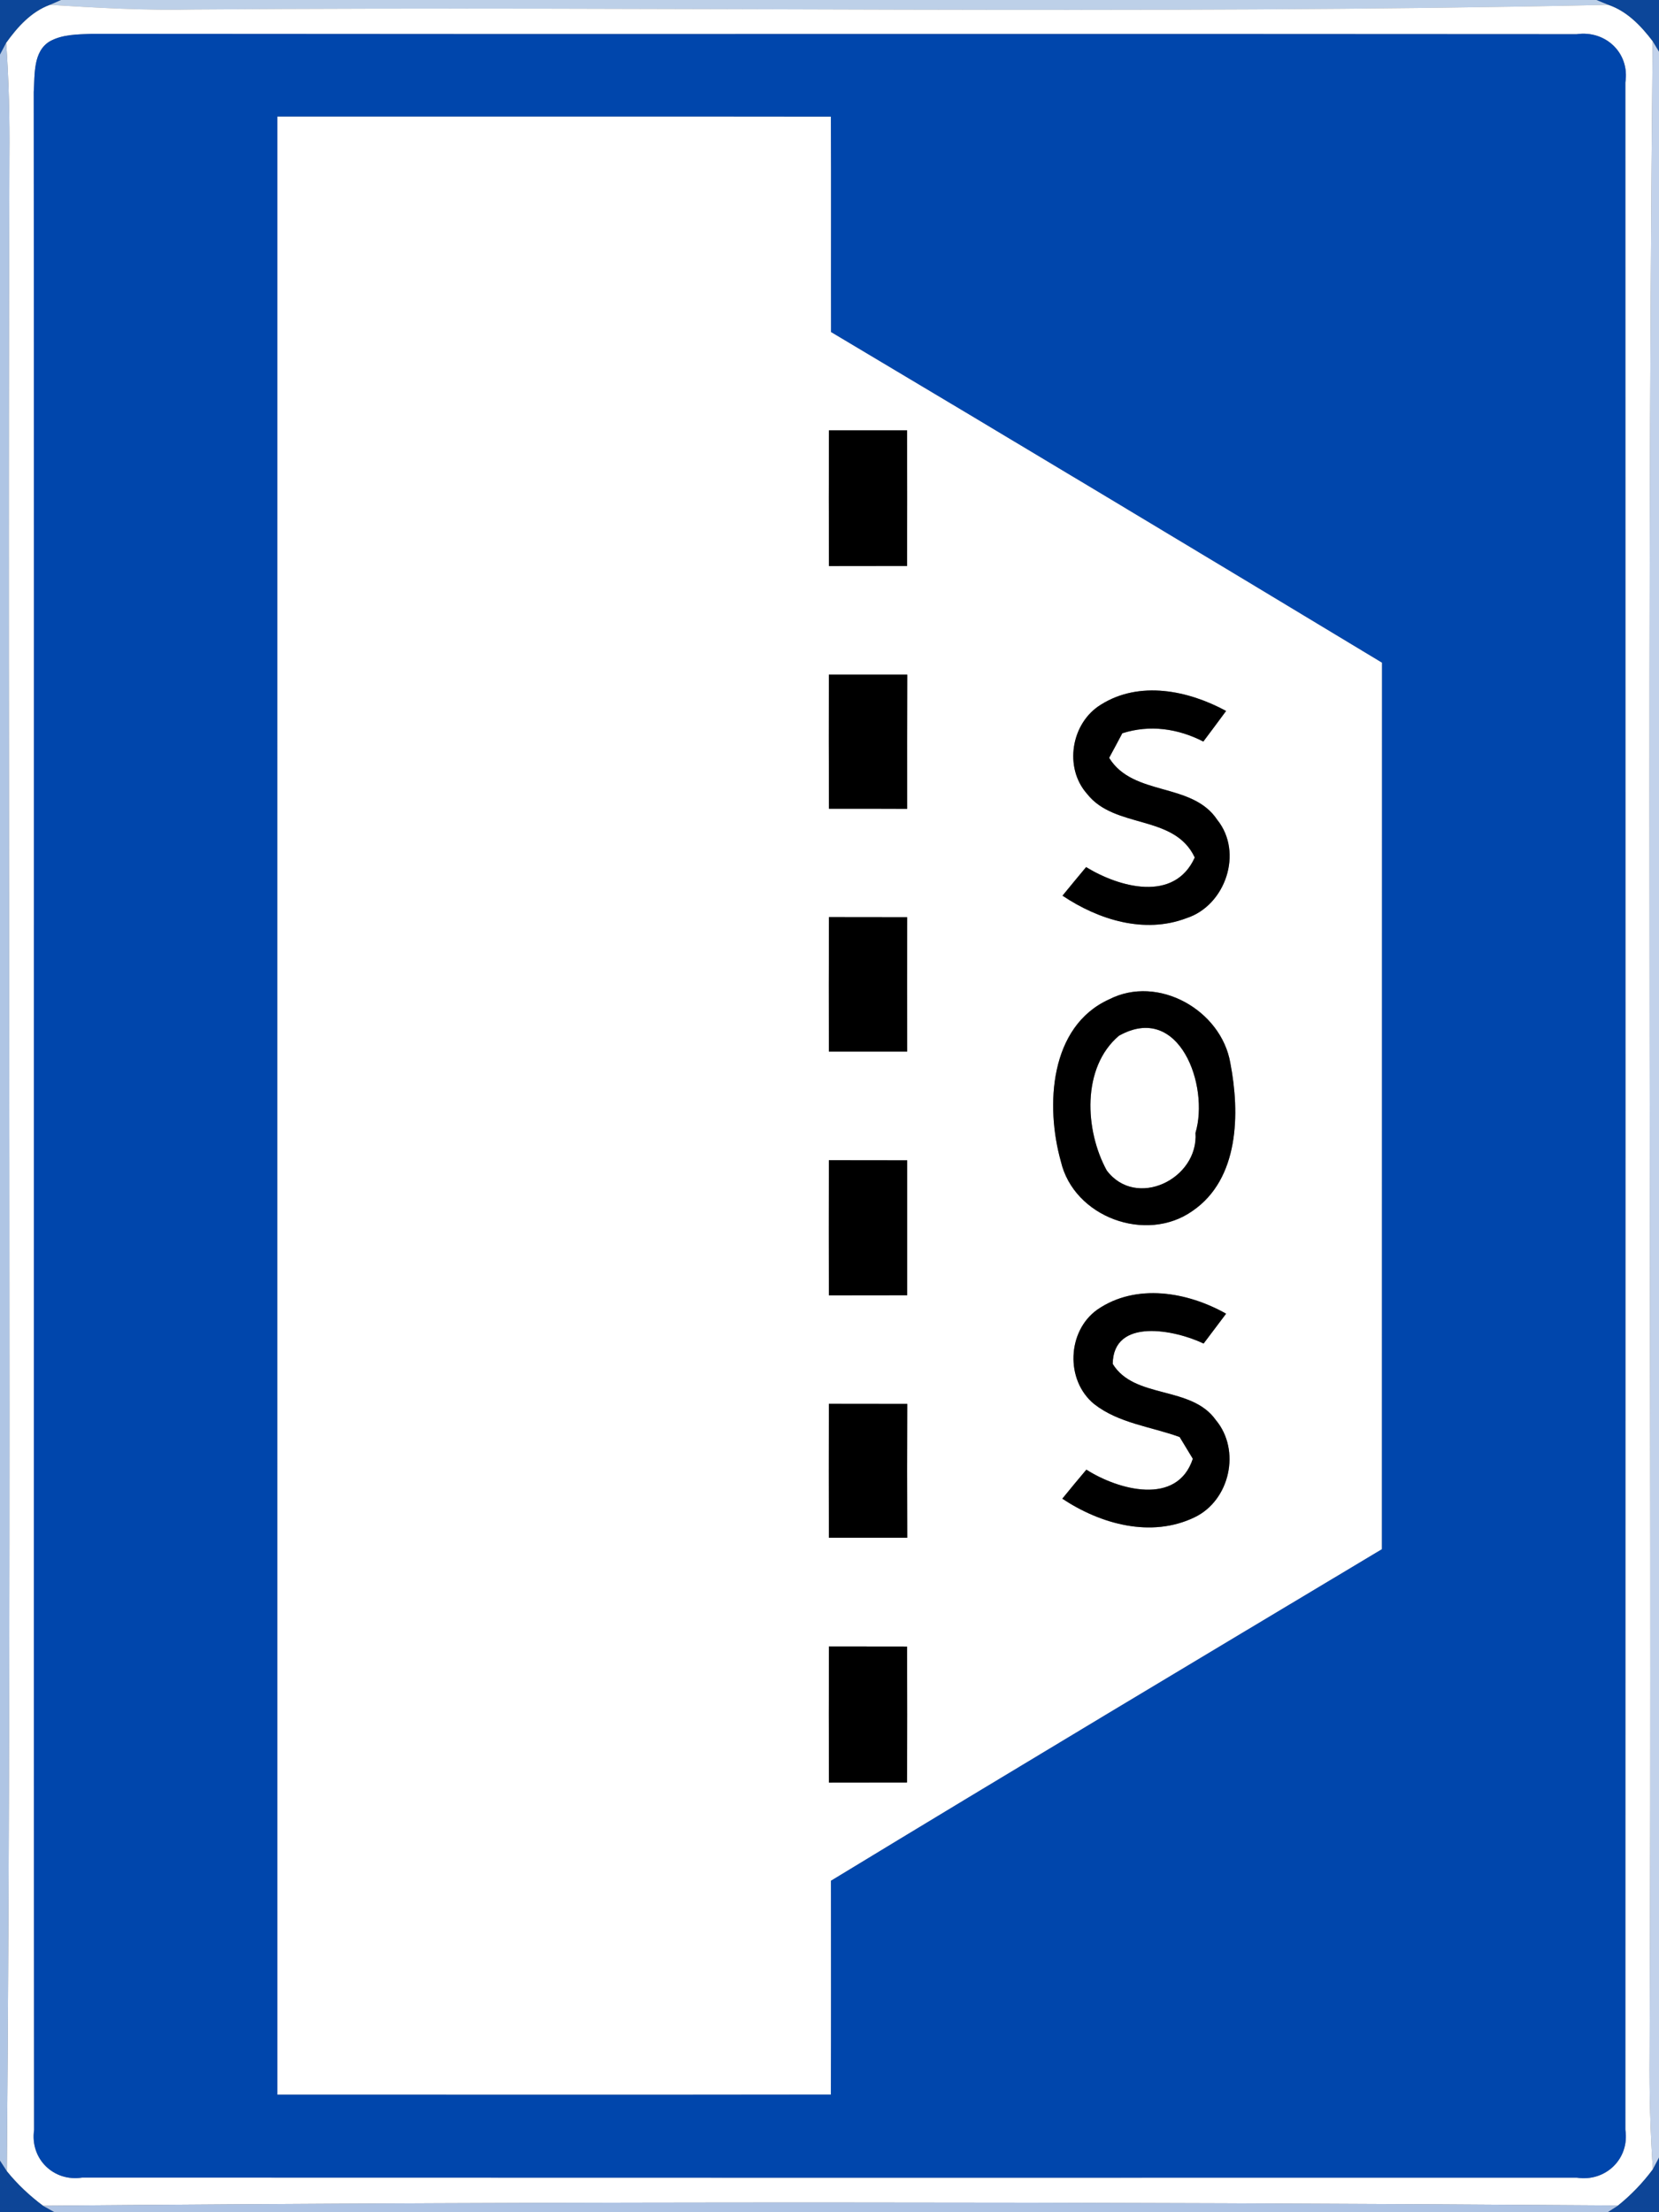 <!-- Generated by IcoMoon.io -->
<svg version="1.1" xmlns="http://www.w3.org/2000/svg" width="18" height="24" viewBox="0 0 18 24">
<rect x="0" y="0" width="18" height="24" fill="#808080" stroke="none"/>
<title>information--safety-zone--g2</title>
<path fill="#00409b" opacity="0.91" d="M0 0h0.664l-0.122 0.053c-0.204 0.075-0.352 0.241-0.475 0.413l-0.067 0.127v-0.593z"></path>
<path fill="#00409b" opacity="0.91" d="M17.32 0h0.68v0.562l-0.069-0.114c-0.127-0.167-0.278-0.326-0.482-0.395l-0.129-0.053z"></path>
<path fill="#bdd0e8" d="M0.664 0h16.656l0.129 0.053c-5.114 0.11-10.233 0.011-15.349 0.050-0.52 0.012-1.040-0.018-1.558-0.050l0.122-0.053z"></path>
<path fill="#fff" d="M0.067 0.466c0.123-0.172 0.271-0.338 0.475-0.413 0.518 0.032 1.038 0.062 1.558 0.050 5.116-0.039 10.235 0.060 15.349-0.050 0.204 0.069 0.355 0.228 0.482 0.395-0.072 7.282-0.004 14.568-0.033 21.852-0.004 0.412 0.008 0.824 0.035 1.235-0.109 0.146-0.235 0.278-0.377 0.392-5.695-0.041-11.394-0.047-17.089 0.003-0.146-0.109-0.279-0.234-0.393-0.375 0.060-7.284 0.004-14.57 0.028-21.855 0.004-0.412-0.006-0.824-0.035-1.234M0.543 0.447c-0.187 0.11-0.164 0.364-0.177 0.55 0.006 7.37-0.002 14.74 0.004 22.11-0.046 0.313 0.211 0.566 0.523 0.517 5.405 0.002 10.809 0.002 16.214 0.001 0.312 0.049 0.576-0.204 0.528-0.52 0.002-7.403 0.001-14.807 0-22.21 0.050-0.32-0.215-0.569-0.529-0.524-5.369-0.005-10.739 0.002-16.108-0.004-0.153 0.007-0.316 0.004-0.455 0.080z"></path>
<path fill="#fff" d="M3.009 1.264c2.002 0.001 4.004-0.002 6.006 0.001 0.004 0.779 0 1.558 0.002 2.337 1.997 1.189 3.988 2.386 5.978 3.587 0 3.206 0 6.412-0.001 9.618-1.995 1.195-3.991 2.389-5.978 3.597 0 0.773 0.002 1.546-0.001 2.32-2.002 0.003-4.004 0.001-6.006 0.001-0.001-7.154-0.001-14.307 0-21.461M8.994 4.669c-0.002 0.49-0.002 0.981 0 1.472 0.282-0.001 0.565-0.001 0.848-0.001 0.001-0.49 0.001-0.98 0-1.471-0.283 0-0.566 0-0.848 0M8.993 7.319c-0.001 0.485-0.001 0.97 0.001 1.455 0.283-0.001 0.566 0 0.849 0.001 0-0.486-0.001-0.971 0.001-1.456-0.284 0-0.567 0-0.851 0M11.944 7.645c-0.323 0.198-0.403 0.683-0.149 0.968 0.301 0.384 0.946 0.217 1.168 0.69-0.222 0.49-0.817 0.325-1.179 0.104-0.086 0.103-0.171 0.206-0.256 0.31 0.389 0.261 0.888 0.418 1.345 0.244 0.424-0.137 0.619-0.713 0.334-1.067-0.274-0.413-0.911-0.249-1.173-0.672 0.036-0.067 0.108-0.2 0.143-0.267 0.298-0.095 0.603-0.052 0.879 0.090 0.083-0.11 0.165-0.221 0.247-0.332-0.411-0.223-0.94-0.332-1.359-0.068M8.994 9.949c-0.002 0.486-0.002 0.973-0.001 1.459 0.284 0 0.567 0 0.85 0-0.001-0.486 0-0.972 0-1.458-0.283 0-0.566 0-0.849-0.001M12.034 10.842c-0.648 0.293-0.692 1.158-0.524 1.757 0.14 0.605 0.925 0.894 1.429 0.538 0.507-0.347 0.515-1.060 0.41-1.604-0.098-0.574-0.784-0.963-1.315-0.691M8.993 12.587c-0.001 0.489-0.001 0.977 0 1.466 0.283-0.001 0.566-0.001 0.85-0.001 0-0.488 0-0.976 0-1.464-0.284-0.001-0.567-0.001-0.85-0.001M11.907 14.207c-0.33 0.233-0.35 0.768-0.036 1.025 0.266 0.209 0.617 0.245 0.928 0.358 0.036 0.059 0.107 0.177 0.143 0.236-0.17 0.516-0.81 0.338-1.155 0.118-0.088 0.104-0.175 0.209-0.261 0.315 0.415 0.276 0.964 0.429 1.435 0.202 0.383-0.183 0.505-0.728 0.23-1.056-0.266-0.376-0.883-0.224-1.118-0.608 0.005-0.507 0.678-0.369 0.986-0.221 0.081-0.108 0.163-0.216 0.244-0.324-0.42-0.237-0.977-0.333-1.396-0.045M8.993 15.23c-0.001 0.484-0.001 0.969 0 1.453 0.284 0 0.567 0 0.851 0-0.002-0.484-0.002-0.968 0-1.452-0.284 0-0.567 0-0.851-0.001M8.994 17.862c-0.002 0.492-0.002 0.984 0 1.477 0.282 0 0.565 0 0.847-0.001 0.003-0.492 0.002-0.984 0.001-1.475-0.283-0.001-0.566-0.001-0.848-0.001z"></path>
<path fill="#fff" d="M12.14 11.237c0.657-0.369 0.983 0.546 0.831 1.053 0.035 0.501-0.645 0.831-0.963 0.408-0.238-0.434-0.274-1.116 0.132-1.461z"></path>
<path fill="#0046ac" d="M0.543 0.447c0.139-0.076 0.302-0.073 0.455-0.080 5.369 0.006 10.739-0.001 16.108 0.004 0.314-0.045 0.579 0.204 0.529 0.524 0.001 7.403 0.002 14.807 0 22.21 0.048 0.316-0.216 0.569-0.528 0.52-5.405 0.001-10.809 0.001-16.214-0.001-0.312 0.049-0.569-0.204-0.523-0.517-0.006-7.37 0.002-14.74-0.004-22.11 0.013-0.186-0.010-0.44 0.177-0.55M3.009 1.264c-0.001 7.154-0.001 14.307 0 21.461 2.002 0 4.004 0.002 6.006-0.001 0.003-0.774 0.001-1.547 0.001-2.32 1.987-1.208 3.983-2.402 5.978-3.597 0.001-3.206 0.001-6.412 0.001-9.618-1.99-1.201-3.981-2.398-5.978-3.587-0.002-0.779 0.002-1.558-0.002-2.337-2.002-0.003-4.004 0-6.006-0.001z"></path>
<path fill="#afc5e4" d="M0 0.593l0.067-0.127c0.029 0.41 0.039 0.822 0.035 1.234-0.024 7.285 0.032 14.571-0.028 21.855l-0.074-0.114v-22.848z"></path>
<path fill="#c2d2eb" d="M17.931 0.448l0.069 0.114v22.846l-0.067 0.127c-0.027-0.411-0.039-0.823-0.035-1.235 0.029-7.284-0.039-14.57 0.033-21.852z"></path>
<path fill="#000" d="M8.994 4.669c0.282 0 0.565 0 0.848 0 0.001 0.491 0.001 0.981 0 1.471-0.283 0-0.566 0-0.848 0.001-0.002-0.491-0.002-0.982 0-1.472z"></path>
<path fill="#000" d="M8.993 7.319c0.284 0 0.567 0 0.851 0-0.002 0.485-0.001 0.97-0.001 1.456-0.283-0.001-0.566-0.002-0.849-0.001-0.002-0.485-0.002-0.97-0.001-1.455z"></path>
<path fill="#000" d="M11.944 7.645c0.419-0.264 0.948-0.155 1.359 0.068-0.082 0.111-0.164 0.222-0.247 0.332-0.276-0.142-0.581-0.185-0.879-0.090-0.035 0.067-0.107 0.2-0.143 0.267 0.262 0.423 0.899 0.259 1.173 0.672 0.285 0.354 0.090 0.93-0.334 1.067-0.457 0.174-0.956 0.017-1.345-0.244 0.085-0.104 0.17-0.207 0.256-0.31 0.362 0.221 0.957 0.386 1.179-0.104-0.222-0.473-0.867-0.306-1.168-0.69-0.254-0.285-0.174-0.77 0.149-0.968z"></path>
<path fill="#000" d="M8.994 9.949c0.283 0.001 0.566 0.001 0.849 0.001 0 0.486-0.001 0.972 0 1.458-0.283 0-0.566 0-0.85 0-0.001-0.486-0.001-0.973 0.001-1.459z"></path>
<path fill="#000" d="M12.034 10.842c0.531-0.272 1.217 0.117 1.315 0.691 0.105 0.544 0.097 1.257-0.41 1.604-0.504 0.356-1.289 0.067-1.429-0.538-0.168-0.599-0.124-1.464 0.524-1.757M12.14 11.237c-0.406 0.345-0.37 1.027-0.132 1.461 0.318 0.423 0.998 0.093 0.963-0.408 0.152-0.507-0.174-1.422-0.831-1.053z"></path>
<path fill="#000" d="M8.993 12.587c0.283 0 0.566 0 0.85 0.001 0 0.488 0 0.976 0 1.464-0.284 0-0.567 0-0.85 0.001-0.001-0.489-0.001-0.977 0-1.466z"></path>
<path fill="#000" d="M11.907 14.207c0.419-0.288 0.976-0.192 1.396 0.045-0.081 0.108-0.163 0.216-0.244 0.324-0.308-0.148-0.981-0.286-0.986 0.221 0.235 0.384 0.852 0.232 1.118 0.608 0.275 0.328 0.153 0.873-0.23 1.056-0.471 0.227-1.020 0.074-1.435-0.202 0.086-0.106 0.173-0.211 0.261-0.315 0.345 0.22 0.985 0.398 1.155-0.118-0.036-0.059-0.107-0.177-0.143-0.236-0.311-0.113-0.662-0.149-0.928-0.358-0.314-0.257-0.294-0.792 0.036-1.025z"></path>
<path fill="#000" d="M8.993 15.23c0.284 0.001 0.567 0.001 0.851 0.001-0.002 0.484-0.002 0.968 0 1.452-0.284 0-0.567 0-0.851 0-0.001-0.484-0.001-0.969 0-1.453z"></path>
<path fill="#000" d="M8.994 17.862c0.282 0 0.565 0 0.848 0.001 0.001 0.491 0.002 0.983-0.001 1.475-0.282 0.001-0.565 0.001-0.847 0.001-0.002-0.493-0.002-0.985 0-1.477z"></path>
<path fill="#003e99" opacity="0.9" d="M0 23.441l0.074 0.114c0.114 0.141 0.247 0.266 0.393 0.375l0.126 0.070h-0.593v-0.559z"></path>
<path fill="#003e99" opacity="0.9" d="M17.933 23.535l0.067-0.127v0.592h-0.558l0.114-0.073c0.142-0.114 0.268-0.246 0.377-0.392z"></path>
<path fill="#afc4e4" d="M0.467 23.93c5.695-0.050 11.394-0.044 17.089-0.003l-0.114 0.073h-16.849l-0.126-0.070z"></path>
</svg>
